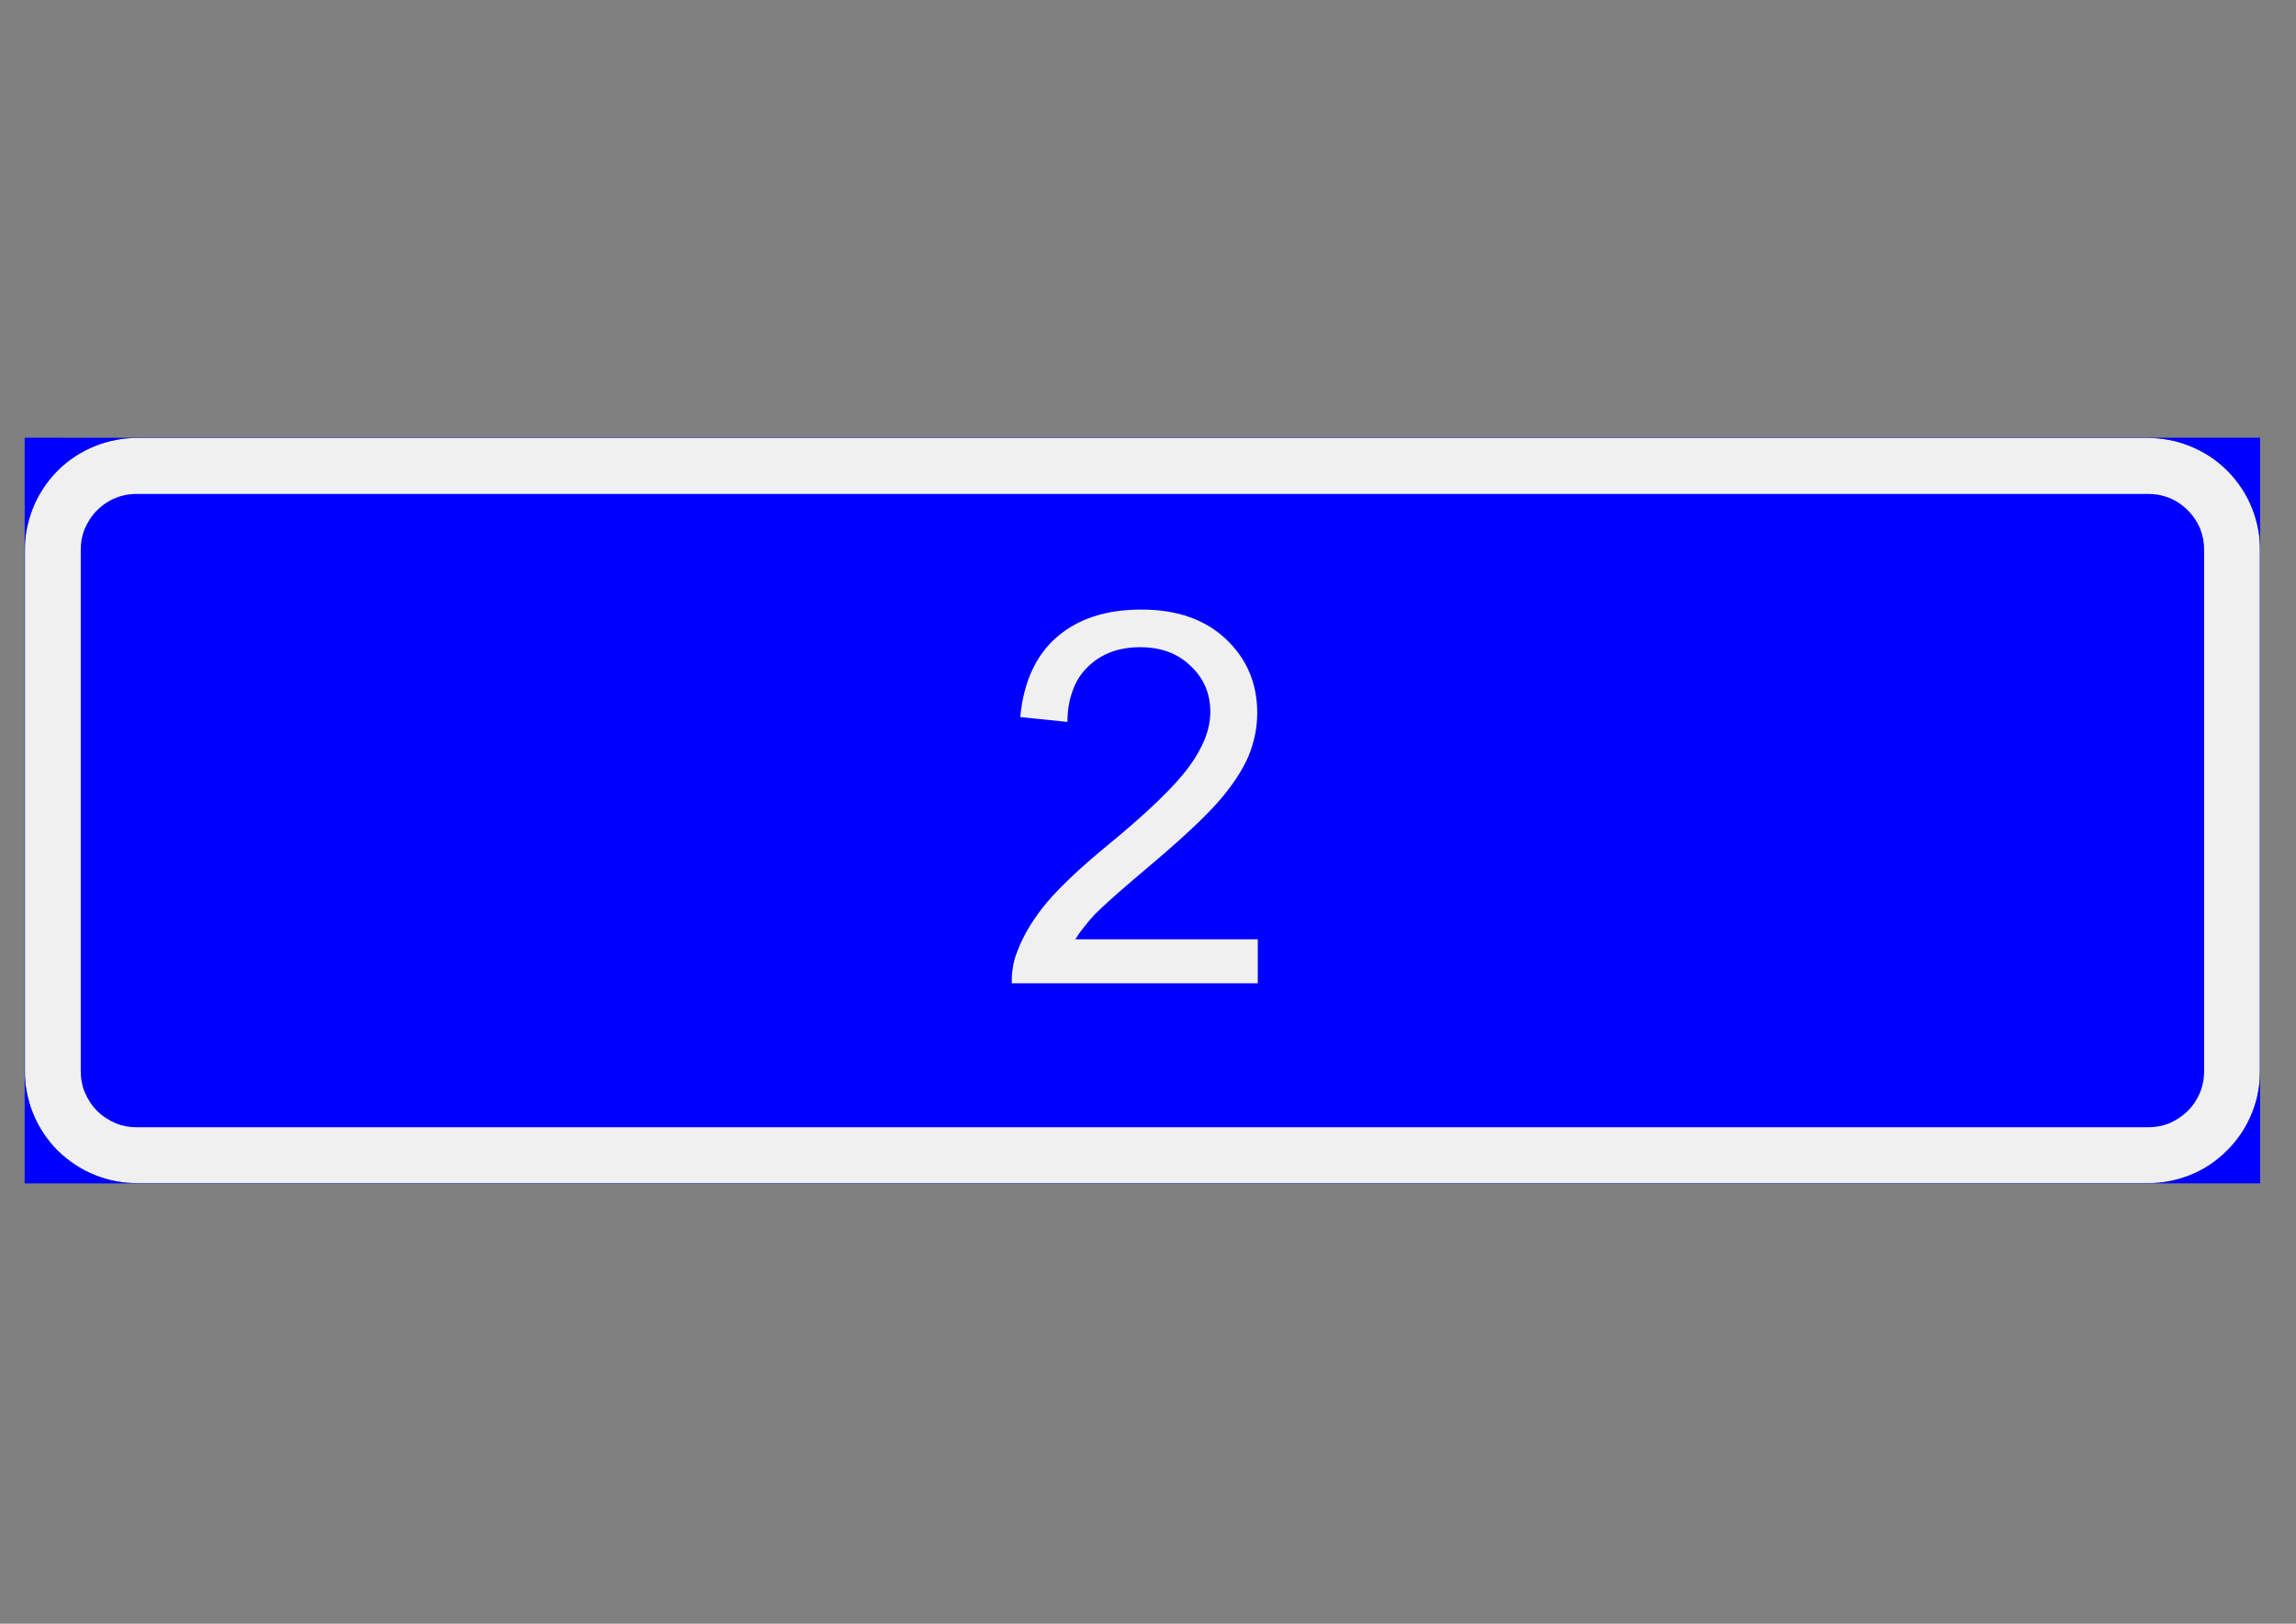 <?xml version="1.0" encoding="utf-8"?>
<!-- Generator: Adobe Illustrator 14.0.0, SVG Export Plug-In . SVG Version: 6.00 Build 43363)  -->
<!DOCTYPE svg PUBLIC "-//W3C//DTD SVG 1.1//EN" "http://www.w3.org/Graphics/SVG/1.1/DTD/svg11.dtd">
<svg version="1.1" id="Layer_1" xmlns="http://www.w3.org/2000/svg" xmlns:xlink="http://www.w3.org/1999/xlink" x="0px" y="0px"
	 width="841.89px" height="595.276px" viewBox="0 0 841.89 595.276" enable-background="new 0 0 841.89 595.276"
	 xml:space="preserve">
<rect x="0" y="0" width="841.89" height="595.276" fill="#808080" stroke="none"/>
<g>
	<defs>
		<polyline id="SVGID_1_" points="0,444.223 842.01,444.223 842.01,151.055 0,151.055 0,444.223 		"/>
	</defs>
	<clipPath id="SVGID_2_">
		<use xlink:href="#SVGID_1_"  overflow="visible"/>
	</clipPath>
	<path clip-path="url(#SVGID_2_)" fill-rule="evenodd" clip-rule="evenodd" fill="#F0F0F0" d="M787.7,160.576H50.1
		c-2.4,0-4.9,0.2-7.5,0.7c-2.5,0.4-5.1,1.2-7.6,2.2c-5.1,2-9.8,5-13.9,9.1c-4,4-7.1,8.8-9.1,13.9c-1,2.5-1.7,5.1-2.2,7.6
		s-0.7,5-0.7,7.5v191.2c0,2.4,0.2,4.9,0.7,7.5c0.5,2.5,1.2,5.1,2.2,7.6c2,5.101,5.1,9.801,9.1,13.9c4.1,4,8.8,7.1,13.9,9.1
		c2.5,1,5.1,1.7,7.6,2.2c2.6,0.5,5.1,0.7,7.5,0.7h737.6c2.4,0,4.9-0.2,7.5-0.7c2.5-0.5,5.101-1.2,7.601-2.2
		c5.1-2,9.899-5.1,13.899-9.1c4-4.1,7.101-8.8,9.101-13.9c1-2.5,1.8-5.1,2.199-7.6c0.5-2.6,0.7-5.1,0.7-7.5v-191.2
		c0-2.5-0.2-5-0.7-7.5c-0.399-2.5-1.199-5.1-2.199-7.6c-2-5.1-5.101-9.9-9.101-13.9c-4-4.1-8.8-7.1-13.899-9.1
		c-2.5-1-5.101-1.8-7.601-2.2C792.6,160.776,790.1,160.576,787.7,160.576"/>
	<path clip-path="url(#SVGID_2_)" fill-rule="evenodd" clip-rule="evenodd" fill="#0000FF" d="M787.7,181.076H50.1
		c-2.4,0-5,0.4-7.5,1.4c-2.6,1-5,2.6-7,4.6s-3.5,4.4-4.6,6.9c-1,2.6-1.4,5.1-1.4,7.6v191.2c0,2.4,0.4,5,1.4,7.5c1.1,2.6,2.6,5,4.6,7
		s4.4,3.5,7,4.6c2.5,1,5.1,1.4,7.5,1.4h737.6c2.5,0,5-0.4,7.601-1.4c2.5-1.1,4.899-2.6,6.899-4.6s3.601-4.4,4.601-7
		c1-2.5,1.399-5.1,1.399-7.5v-191.2c0-2.5-0.399-5-1.399-7.6c-1-2.5-2.601-4.9-4.601-6.9s-4.399-3.6-6.899-4.6
		C792.7,181.477,790.2,181.076,787.7,181.076"/>
	<path clip-path="url(#SVGID_2_)" fill-rule="evenodd" clip-rule="evenodd" fill="#F0F0F0" d="M461.2,344.376v16.101H371
		c-0.1-4,0.5-7.9,2-11.601c2.3-6.199,6-12.199,11-18.199c5.1-5.9,12.4-12.801,21.9-20.601c14.9-12.2,24.9-21.9,30.1-29
		c5.2-7.1,7.801-13.8,7.801-20.1c0-6.7-2.4-12.3-7.2-16.8c-4.7-4.6-10.9-6.9-18.5-6.9c-8.1,0-14.5,2.5-19.3,7.3
		c-2.5,2.4-4.3,5.3-5.5,8.7c-1.2,3.3-1.9,7.1-1.9,11.4l-17.3-1.8c1.2-12.8,5.7-22.6,13.4-29.3c7.7-6.7,18-10.1,31-10.1
		c13.1,0,23.4,3.6,31.1,10.9c7.6,7.2,11.399,16.2,11.399,27c0,5.4-1.1,10.8-3.3,16.1c-2.3,5.2-6,10.8-11.1,16.6
		c-5.2,5.9-13.8,13.9-25.8,24c-10.1,8.5-16.5,14.2-19.4,17.2c-1.4,1.5-2.7,3-3.9,4.6c-0.6,0.7-1.2,1.5-1.7,2.2
		c-0.5,0.8-1,1.5-1.5,2.3H461.2"/>
	
		<line clip-path="url(#SVGID_2_)" fill="none" stroke="#0000FF" stroke-width="0.12" stroke-linejoin="bevel" stroke-miterlimit="1.414" x1="828.7" y1="160.576" x2="9.1" y2="160.576"/>
	
		<line clip-path="url(#SVGID_2_)" fill="none" stroke="#0000FF" stroke-width="0.12" stroke-linejoin="bevel" stroke-miterlimit="1.414" x1="9.1" y1="160.576" x2="9.1" y2="433.776"/>
	
		<line clip-path="url(#SVGID_2_)" fill="none" stroke="#0000FF" stroke-width="0.12" stroke-linejoin="bevel" stroke-miterlimit="1.414" x1="9.1" y1="433.776" x2="828.7" y2="433.776"/>
	
		<line clip-path="url(#SVGID_2_)" fill="none" stroke="#0000FF" stroke-width="0.12" stroke-linejoin="bevel" stroke-miterlimit="1.414" x1="828.7" y1="160.576" x2="828.7" y2="433.776"/>
	<path clip-path="url(#SVGID_2_)" fill-rule="evenodd" clip-rule="evenodd" fill="#0000FF" d="M9.1,201.576c0-2.5,0.2-4.9,0.7-7.5
		c0.5-2.5,1.2-5.1,2.2-7.6c2-5.1,5.1-9.8,9.1-13.9c4-4,8.8-7.1,13.9-9.1c2.5-1,5-1.7,7.6-2.2c2.5-0.5,5-0.7,7.4-0.7H9.1v0.1V201.576
		"/>
	<path clip-path="url(#SVGID_2_)" fill-rule="evenodd" clip-rule="evenodd" fill="#0000FF" d="M787.7,160.576c2.4,0,4.9,0.2,7.5,0.7
		c2.5,0.4,5.101,1.2,7.601,2.2c5.1,2,9.8,5,13.899,9.1c4,4,7.101,8.7,9.101,13.8c1,2.5,1.699,5.1,2.199,7.6c0.5,2.6,0.7,5.1,0.7,7.5
		v-40.9h-0.1H787.7"/>
	<path clip-path="url(#SVGID_2_)" fill-rule="evenodd" clip-rule="evenodd" fill="#0000FF" d="M828.7,392.776c0,2.4-0.2,4.9-0.7,7.4
		c-0.399,2.6-1.199,5.1-2.199,7.699c-2,5.101-5,9.801-9.101,13.801c-4,4.1-8.7,7.199-13.8,9.199c-2.6,1-5.1,1.7-7.7,2.2
		c-2.5,0.5-5,0.7-7.399,0.7H828.7v-0.1V392.776"/>
	<path clip-path="url(#SVGID_2_)" fill-rule="evenodd" clip-rule="evenodd" fill="#0000FF" d="M50.1,433.776c-2.4,0-4.9-0.2-7.5-0.7
		c-2.5-0.5-5-1.2-7.6-2.2c-5.1-2-9.8-5.1-13.9-9.1c-4-4-7.1-8.8-9.1-13.9c-1-2.5-1.7-5-2.2-7.6c-0.5-2.5-0.7-5-0.7-7.4v40.9h0.1
		H50.1"/>
</g>
</svg>
